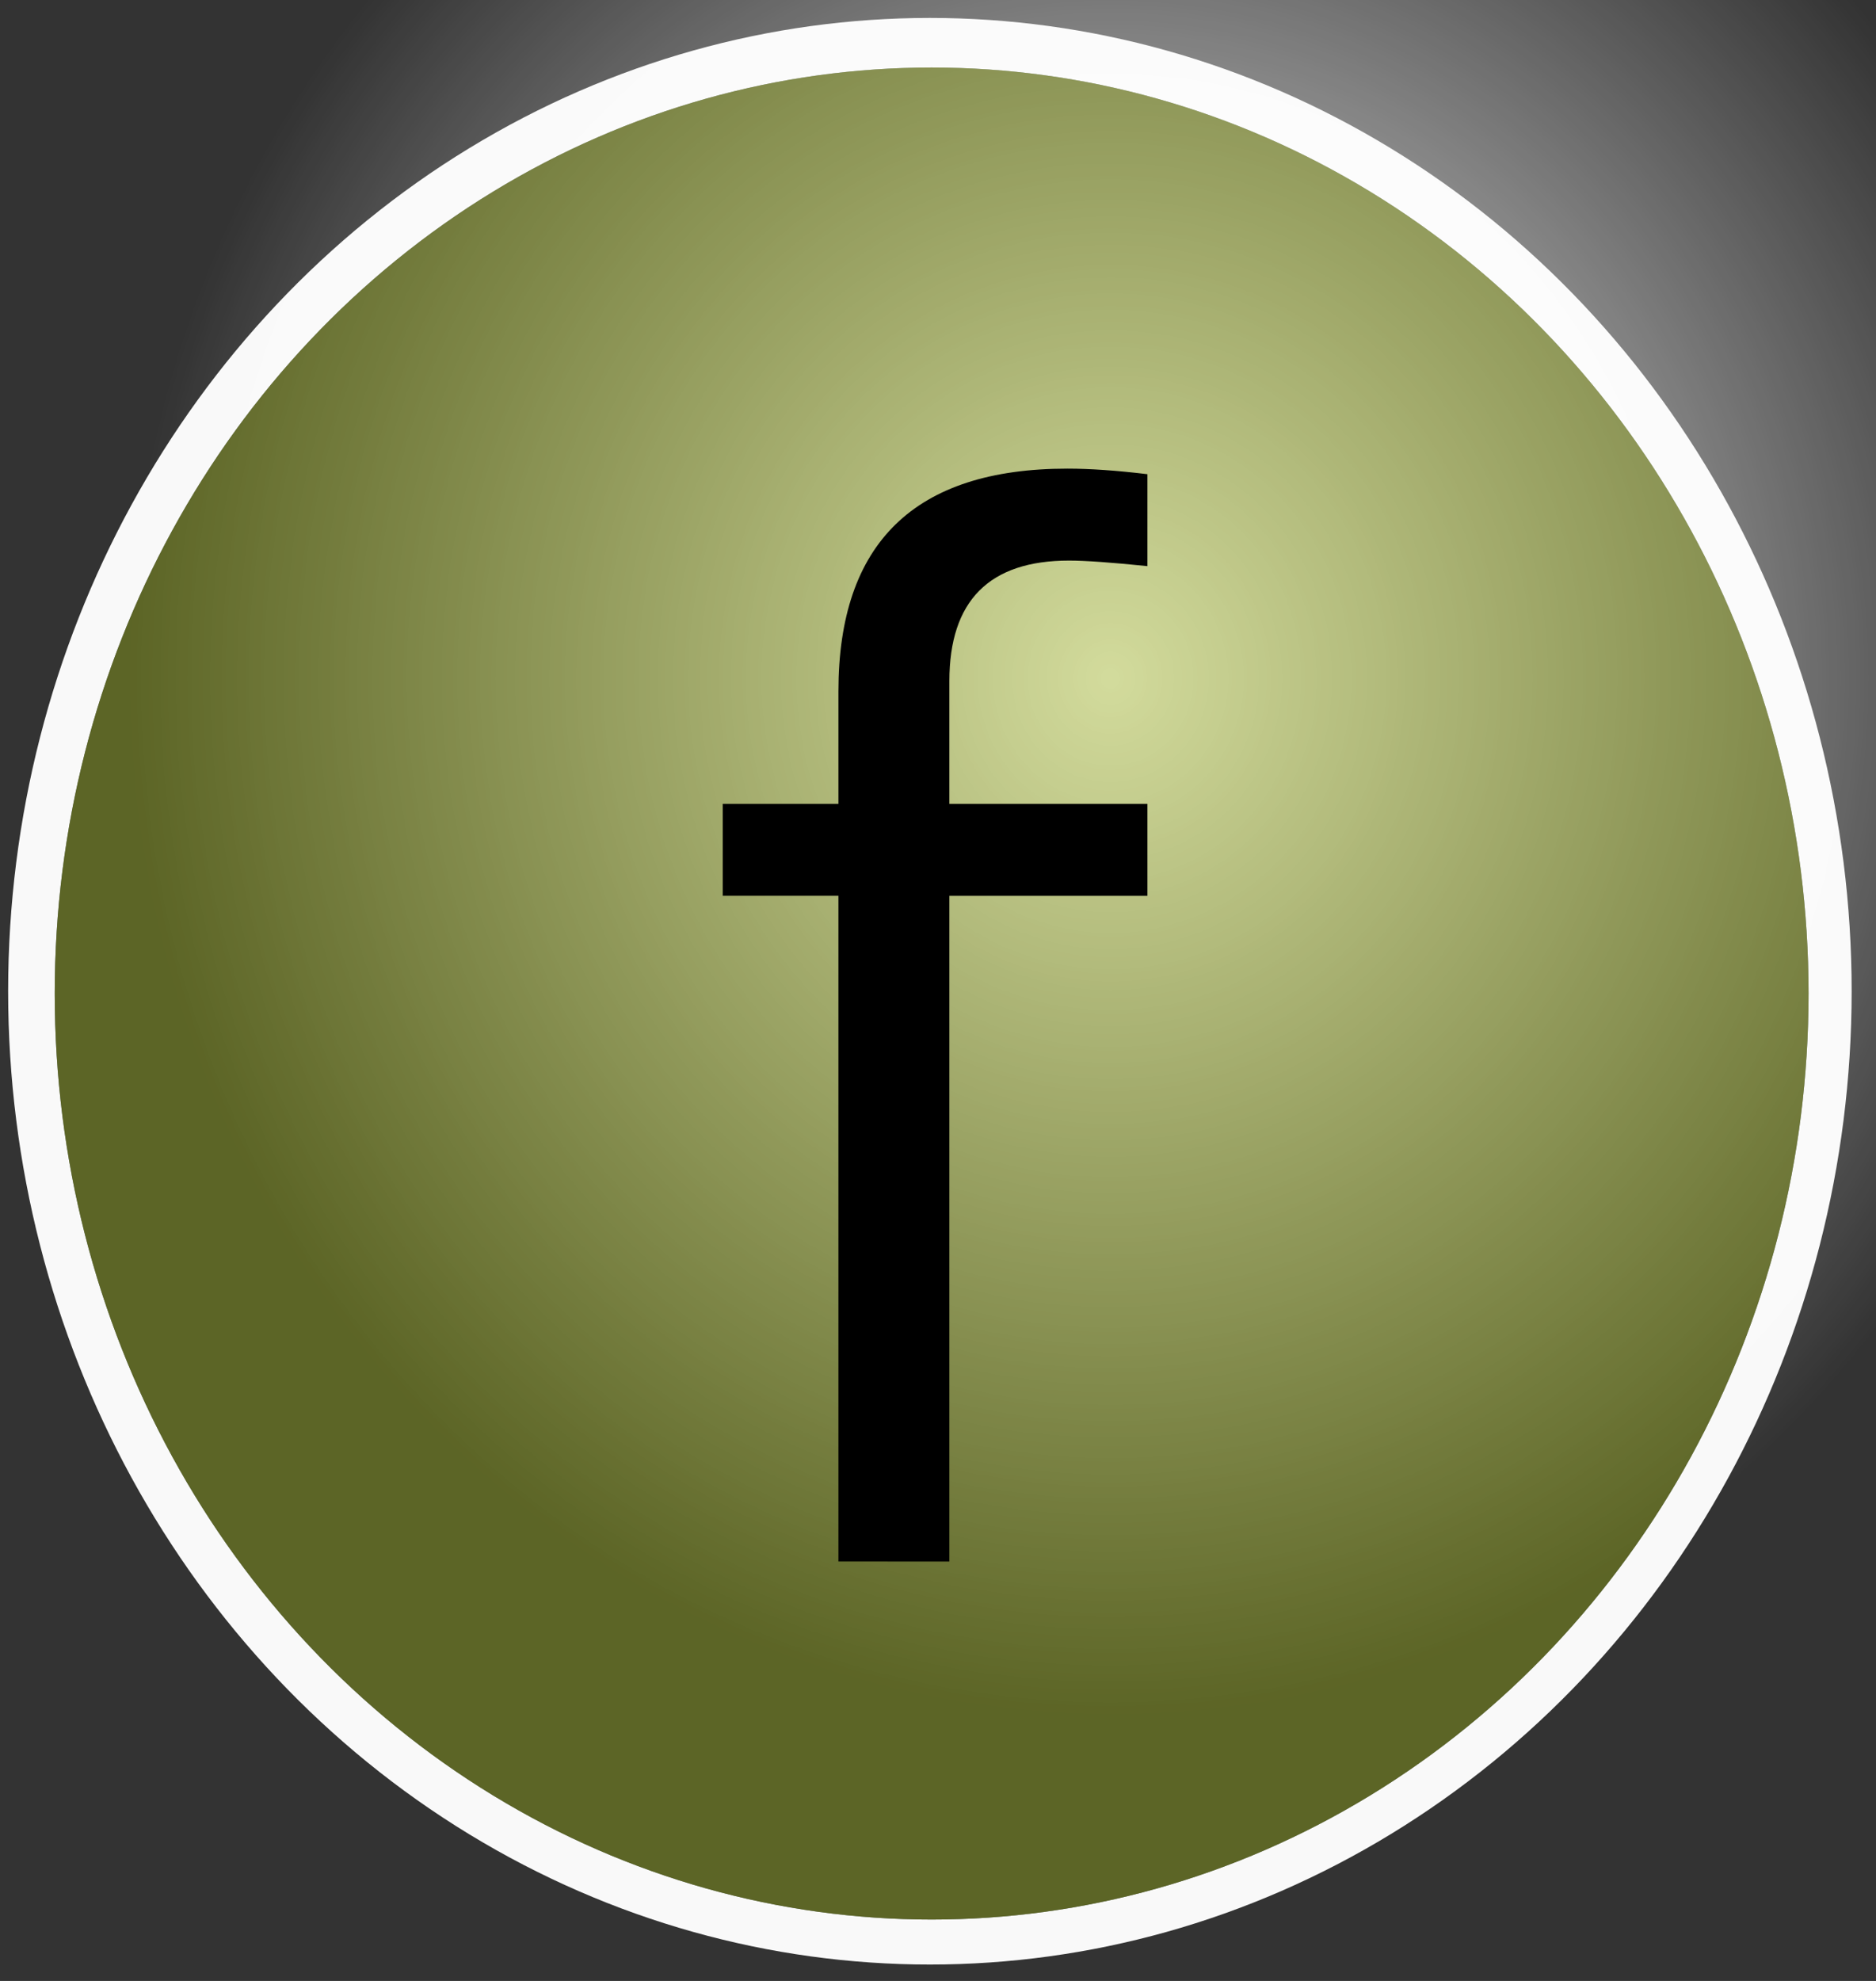 <?xml version="1.0" encoding="UTF-8" standalone="no"?>
<!-- Created with Inkscape (http://www.inkscape.org/) -->

<svg
        xmlns:osb="http://www.openswatchbook.org/uri/2009/osb"
        xmlns:dc="http://purl.org/dc/elements/1.1/"
        xmlns:cc="http://creativecommons.org/ns#"
        xmlns:rdf="http://www.w3.org/1999/02/22-rdf-syntax-ns#"
        xmlns="http://www.w3.org/2000/svg"
        xmlns:xlink="http://www.w3.org/1999/xlink"
        xmlns:sodipodi="http://sodipodi.sourceforge.net/DTD/sodipodi-0.dtd"
        xmlns:inkscape="http://www.inkscape.org/namespaces/inkscape"
        width="30.665mm"
        height="32.369mm"
        viewBox="0 0 30.665 32.369"
        version="1.1"
        id="svg8"
        sodipodi:docname="f.svg"
        inkscape:version="0.92.2 5c3e80d, 2017-08-06">
  <rect x="0" y="0" width="30.665" height="32.369" fill="#333333" stroke="none"/>
  <defs
     id="defs2">
    <linearGradient
       inkscape:collect="always"
       id="linearGradient6705">
      <stop
         style="stop-color:#ffffff;stop-opacity:1;"
         offset="0"
         id="stop6701" />
      <stop
         style="stop-color:#ffffff;stop-opacity:0;"
         offset="1"
         id="stop6703" />
    </linearGradient>
    <linearGradient
       id="linearGradient4510"
       osb:paint="solid">
      <stop
         style="stop-color:#000000;stop-opacity:1;"
         offset="0"
         id="stop4508" />
    </linearGradient>
    <radialGradient
       inkscape:collect="always"
       xlink:href="#linearGradient6705"
       id="radialGradient6707"
       cx="87.134"
       cy="118.167"
       fx="87.134"
       fy="118.167"
       r="14.433"
       gradientTransform="matrix(1.132,0,0,1.196,-5.046,-25.137)"
       gradientUnits="userSpaceOnUse" />
  </defs>
  <sodipodi:namedview
     id="base"
     pagecolor="#ffffff"
     bordercolor="#666666"
     borderopacity="1.0"
     inkscape:pageopacity="0.0"
     inkscape:pageshadow="2"
     inkscape:zoom="1.979899"
     inkscape:cx="67.71141"
     inkscape:cy="54.413521"
     inkscape:document-units="mm"
     inkscape:current-layer="layer1"
     showgrid="false"
     inkscape:window-width="1440"
     inkscape:window-height="802"
     inkscape:window-x="0"
     inkscape:window-y="1"
     inkscape:window-maximized="1" />
  <g
     inkscape:label="Layer 1"
     id="layer1"
     inkscape:groupmode="layer"
     transform="translate(-77.02,-103.376)">
    <ellipse
       ry="15.904"
       rx="15.067"
       cy="119.573"
       cx="92.22"
       id="ellipse6880"
       style="display:inline;opacity:1;fill:#f9f9f9;fill-opacity:1;stroke:none;stroke-width:0;stroke-miterlimit:4;stroke-dasharray:none;stroke-opacity:1;paint-order:markers fill stroke" />
    <g
       id="g6920"
       style="display:inline;opacity:1"
       transform="matrix(0.983,0,0,0.983,3.174,0.244)">
      <ellipse
         ry="15.393"
         rx="14.582"
         cy="121.431"
         cx="90.615"
         id="path4506"
         style="display:inline;opacity:1;fill:#000000;fill-opacity:1;stroke:none;stroke-width:0;stroke-miterlimit:4;stroke-dasharray:none;stroke-opacity:1;paint-order:markers fill stroke" />
      <ellipse
         inkscape:label="ellipse6629"
         style="display:inline;opacity:1;fill:url(#radialGradient6707);fill-opacity:1;stroke:none;stroke-width:0;stroke-miterlimit:4;stroke-dasharray:none;stroke-opacity:1;paint-order:markers fill stroke"
         id="ellipse6629"
         cx="93.627"
         cy="116.149"
         rx="16.344"
         ry="17.256" />
    </g>
    <g
       id="g6953"
       style="display:inline"
       transform="matrix(0.983,0,0,0.983,3.174,0.244)">
      <ellipse
         ry="15.393"
         rx="14.582"
         cy="121.431"
         cx="90.615"
         id="ellipse6878"
         style="display:inline;opacity:1;fill:#35acac;fill-opacity:0.319;stroke:none;stroke-width:0;stroke-miterlimit:4;stroke-dasharray:none;stroke-opacity:1;paint-order:markers fill stroke"
         inkscape:label="ellipse6629" />
      <ellipse
         inkscape:label="ellipse6629"
         style="display:inline;opacity:1;fill:#ffc702;fill-opacity:0.319;stroke:none;stroke-width:0;stroke-miterlimit:4;stroke-dasharray:none;stroke-opacity:1;paint-order:markers fill stroke"
         id="ellipse6930"
         cx="90.615"
         cy="121.431"
         rx="14.582"
         ry="15.393" />
      <ellipse
         ry="15.393"
         rx="14.582"
         cy="121.431"
         cx="90.615"
         id="ellipse6932"
         style="display:none;opacity:1;fill:#e90000;fill-opacity:0.319;stroke:none;stroke-width:0;stroke-miterlimit:4;stroke-dasharray:none;stroke-opacity:1;paint-order:markers fill stroke"
         inkscape:label="ellipse6629" />
    </g>
    <g
       id="g6975"
       transform="matrix(2.502,0,0,2.502,-134.982,-184.037)">
      <g
         aria-label="c"
         transform="matrix(0.292,0,0,0.292,73.52,21.911)"
         style="font-style:normal;font-weight:normal;font-size:40px;line-height:1.25;font-family:sans-serif;letter-spacing:0px;word-spacing:0px;display:none;fill:#000000;fill-opacity:1;stroke:none"
         id="flowRoot6934">
        <path
           d="m 64.52,342.971 h 2.734 l 0.02,1.016 q 0,5.996 -7.852,5.996 -5.039,0 -6.66,-1.895 -1.621,-1.895 -1.621,-7.812 0,-5.547 1.641,-7.52 1.66,-1.992 6.289,-1.992 4.551,0 6.211,1.348 1.66,1.328 1.66,5.02 H 64.207 v -0.488 q 0,-2.168 -1.074,-2.891 -1.074,-0.723 -4.277,-0.723 -3.086,0 -3.965,1.367 -0.879,1.367 -0.879,6.133 0,4.648 0.996,5.918 1.016,1.27 4.707,1.27 3.125,0 3.965,-0.82 0.84,-0.84 0.84,-3.926 z"
           style="font-style:normal;font-variant:normal;font-weight:normal;font-stretch:normal;font-size:40px;font-family:Eurostile;-inkscape-font-specification:'Eurostile, Normal';font-variant-ligatures:normal;font-variant-caps:normal;font-variant-numeric:normal;font-feature-settings:normal;text-align:start;writing-mode:lr-tb;text-anchor:start"
           id="path6977"
           inkscape:connector-curvature="0" />
      </g>
      <g
         aria-label="f"
         transform="matrix(0.265,0,0,0.265,76.322,32.398)"
         style="font-style:normal;font-weight:normal;font-size:40px;line-height:1.25;font-family:sans-serif;letter-spacing:0px;word-spacing:0px;display:inline;fill:#000000;fill-opacity:1;stroke:none"
         id="flowRoot6948">
        <path
           d="m 52.41,349.71 v -16.406 h -2.852 v -2.266 h 2.852 v -2.773 q 0,-5.488 5.645,-5.488 0.84,0 1.973,0.137 v 2.266 q -1.328,-0.137 -1.934,-0.137 -2.949,0 -2.949,2.969 v 3.027 h 4.883 v 2.266 h -4.883 v 16.406 z"
           style="font-style:normal;font-variant:normal;font-weight:normal;font-stretch:normal;font-size:40px;font-family:Eurostile;-inkscape-font-specification:'Eurostile, Normal';font-variant-ligatures:normal;font-variant-caps:normal;font-variant-numeric:normal;font-feature-settings:normal;text-align:start;writing-mode:lr-tb;text-anchor:start"
           id="path6980"
           inkscape:connector-curvature="0" />
      </g>
      <g
         aria-label="m"
         transform="matrix(0.265,0,0,0.265,73.48,31.341)"
         style="font-style:normal;font-weight:normal;font-size:40px;line-height:1.25;font-family:sans-serif;letter-spacing:0px;word-spacing:0px;display:none;fill:#000000;fill-opacity:1;stroke:none"
         id="flowRoot6961">
        <path
           d="m 51.688,331.038 h 2.734 l -0.059,2.812 0.059,0.059 q 1.582,-3.145 6.094,-3.145 4.746,0 5.762,3.145 h 0.078 q 1.758,-3.145 6.426,-3.145 6.602,0 6.602,6.738 v 12.207 h -2.734 v -12.461 q 0,-2.461 -0.879,-3.34 -0.879,-0.879 -3.32,-0.879 -3.242,0 -4.395,1.23 -1.152,1.211 -1.152,4.648 v 10.801 h -2.734 v -12.207 l -0.039,-0.859 q 0,-3.613 -4.121,-3.613 -5.586,0 -5.586,6.074 v 10.605 H 51.688 Z"
           style="font-style:normal;font-variant:normal;font-weight:normal;font-stretch:normal;font-size:40px;font-family:Eurostile;-inkscape-font-specification:'Eurostile, Normal';font-variant-ligatures:normal;font-variant-caps:normal;font-variant-numeric:normal;font-feature-settings:normal;text-align:start;writing-mode:lr-tb;text-anchor:start;display:none"
           id="path6983"
           inkscape:connector-curvature="0" />
      </g>
    </g>
  </g>
</svg>
